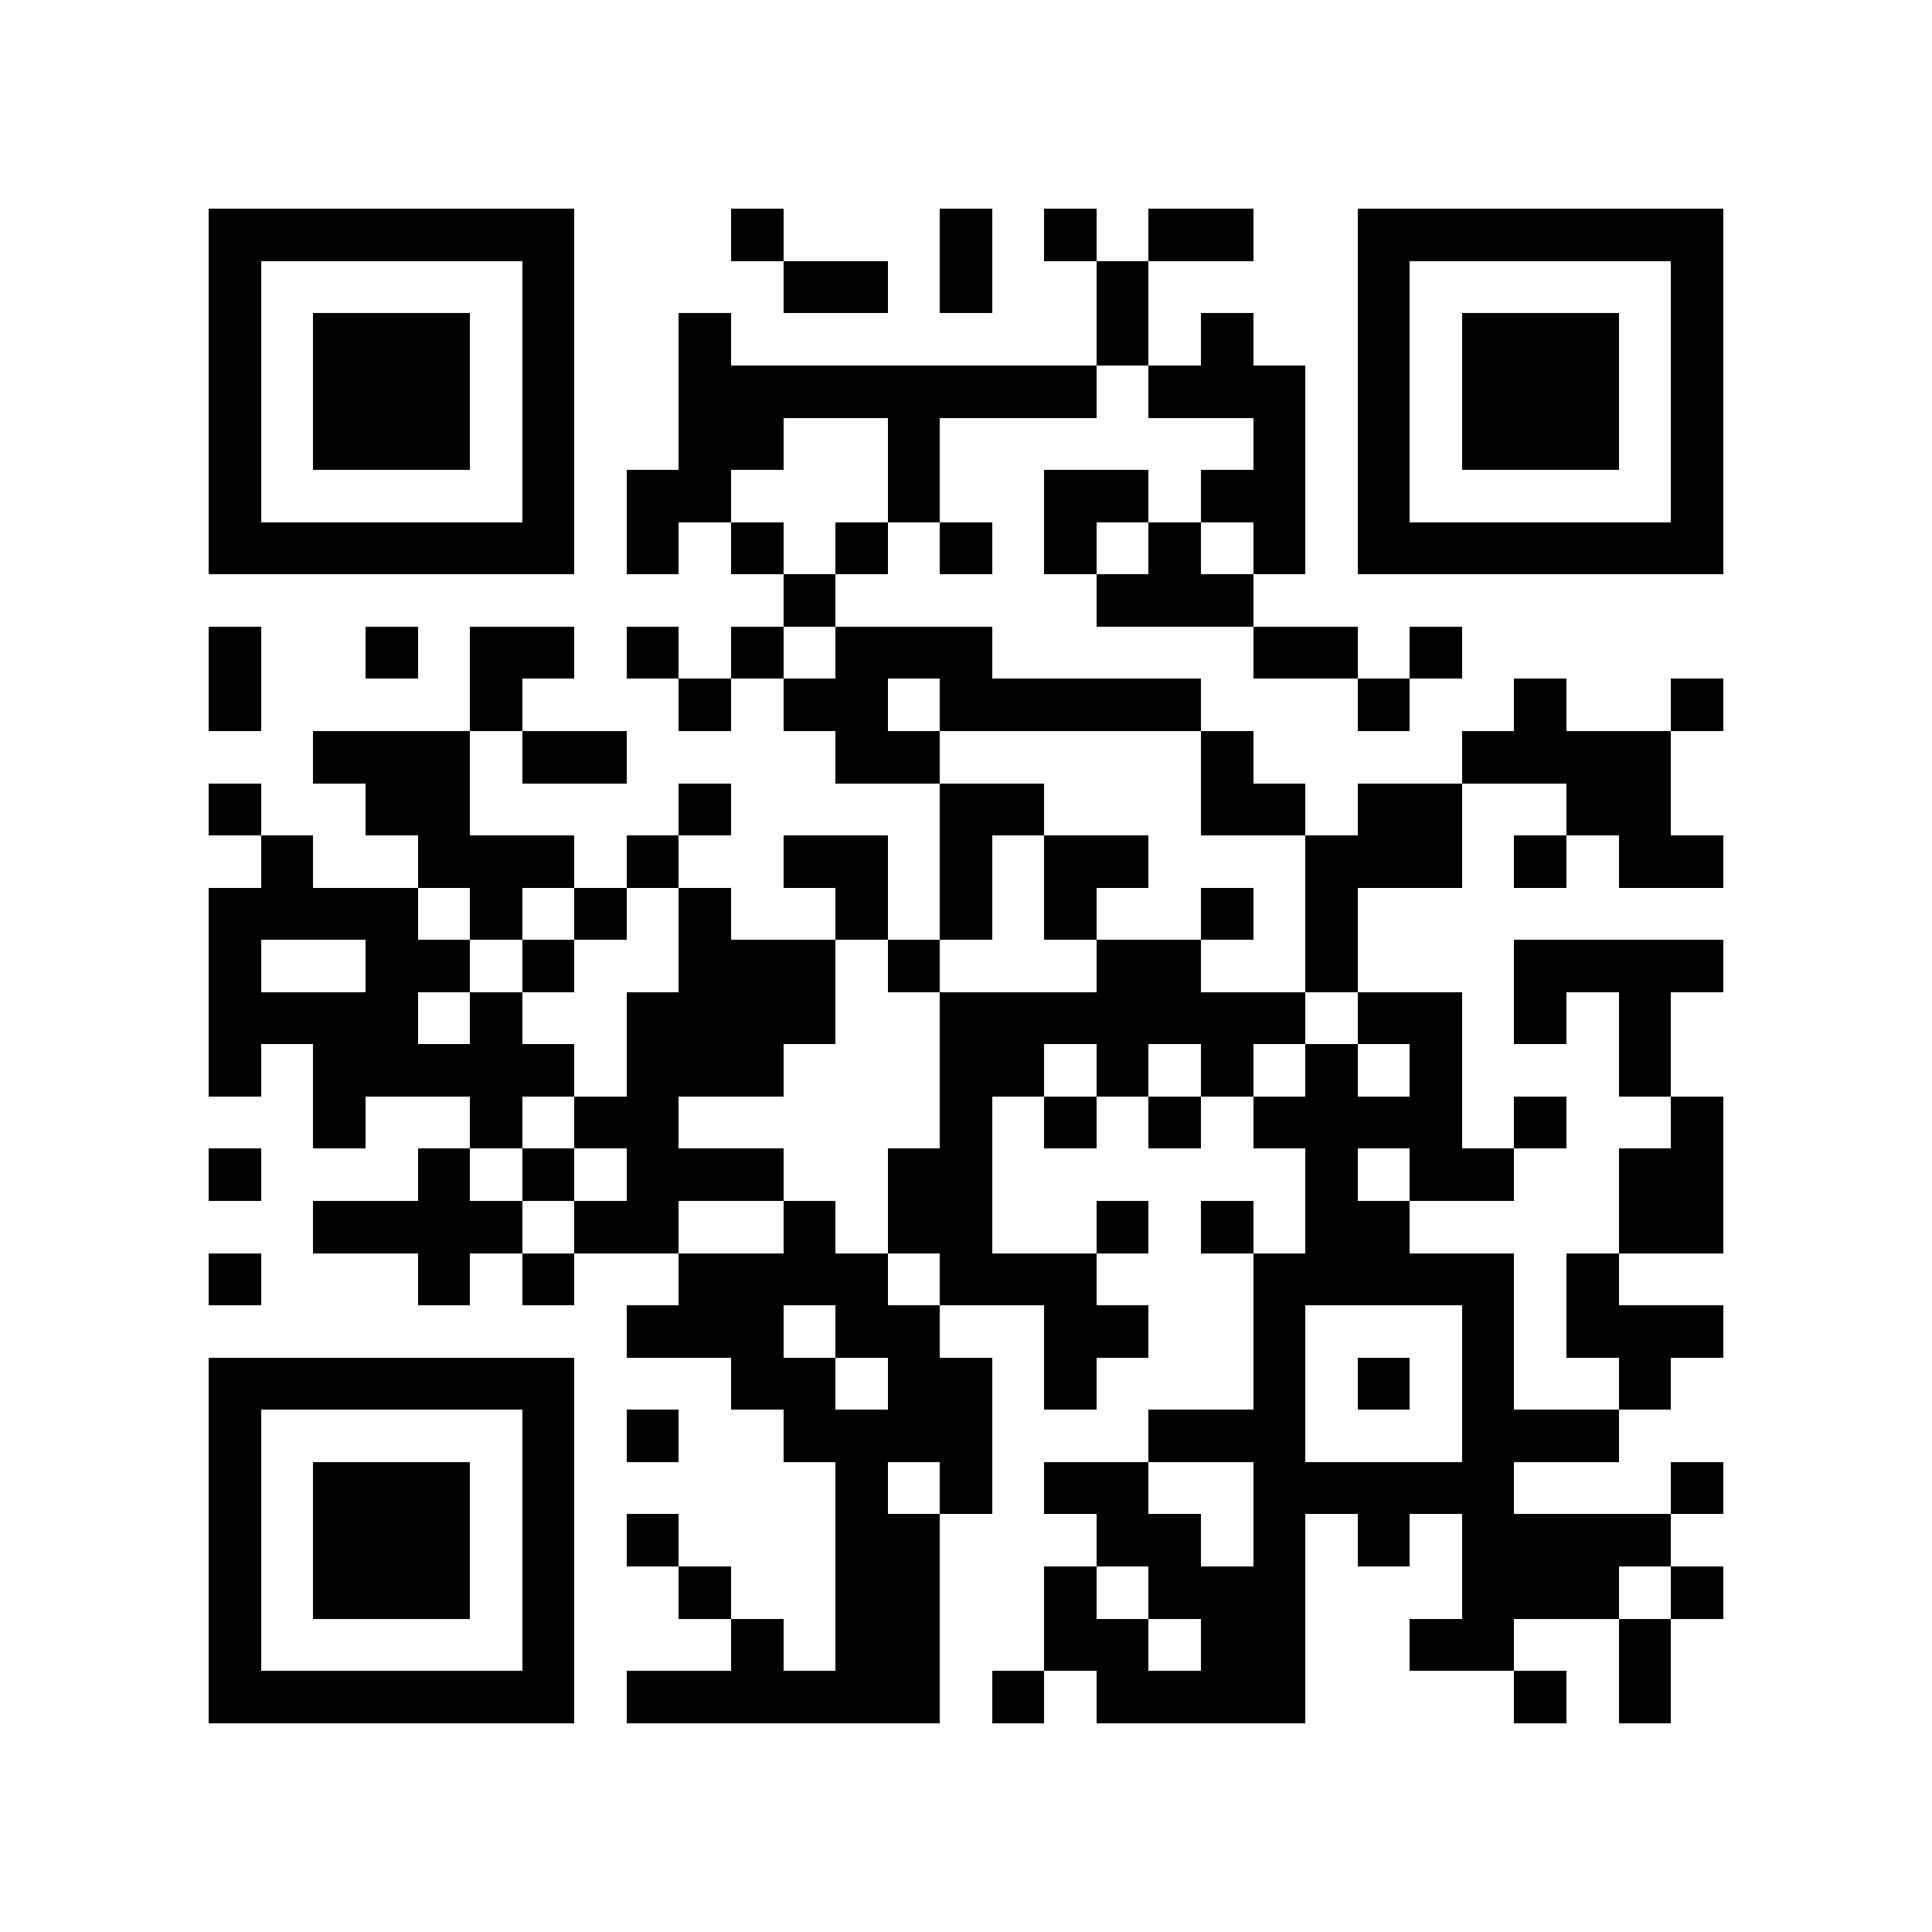 <?xml version="1.0" encoding="utf-8"?><!DOCTYPE svg PUBLIC "-//W3C//DTD SVG 1.1//EN" "http://www.w3.org/Graphics/SVG/1.1/DTD/svg11.dtd"><svg xmlns="http://www.w3.org/2000/svg" viewBox="0 0 37 37" shape-rendering="crispEdges"><path fill="#ffffff" d="M0 0h37v37H0z"/><path stroke="#000000" d="M4 4.5h7m3 0h1m3 0h1m1 0h1m1 0h2m2 0h7M4 5.5h1m5 0h1m4 0h2m1 0h1m2 0h1m4 0h1m5 0h1M4 6.5h1m1 0h3m1 0h1m2 0h1m7 0h1m1 0h1m2 0h1m1 0h3m1 0h1M4 7.5h1m1 0h3m1 0h1m2 0h8m1 0h3m1 0h1m1 0h3m1 0h1M4 8.5h1m1 0h3m1 0h1m2 0h2m2 0h1m6 0h1m1 0h1m1 0h3m1 0h1M4 9.5h1m5 0h1m1 0h2m3 0h1m2 0h2m1 0h2m1 0h1m5 0h1M4 10.5h7m1 0h1m1 0h1m1 0h1m1 0h1m1 0h1m1 0h1m1 0h1m1 0h7M15 11.5h1m5 0h3M4 12.5h1m2 0h1m1 0h2m1 0h1m1 0h1m1 0h3m5 0h2m1 0h1M4 13.5h1m4 0h1m3 0h1m1 0h2m1 0h5m3 0h1m2 0h1m2 0h1M6 14.5h3m1 0h2m4 0h2m5 0h1m4 0h4M4 15.5h1m2 0h2m4 0h1m4 0h2m3 0h2m1 0h2m2 0h2M5 16.5h1m2 0h3m1 0h1m2 0h2m1 0h1m1 0h2m3 0h3m1 0h1m1 0h2M4 17.5h4m1 0h1m1 0h1m1 0h1m2 0h1m1 0h1m1 0h1m2 0h1m1 0h1M4 18.5h1m2 0h2m1 0h1m2 0h3m1 0h1m3 0h2m2 0h1m3 0h4M4 19.5h4m1 0h1m2 0h4m2 0h7m1 0h2m1 0h1m1 0h1M4 20.5h1m1 0h5m1 0h3m3 0h2m1 0h1m1 0h1m1 0h1m1 0h1m3 0h1M6 21.5h1m2 0h1m1 0h2m5 0h1m1 0h1m1 0h1m1 0h4m1 0h1m2 0h1M4 22.5h1m3 0h1m1 0h1m1 0h3m2 0h2m6 0h1m1 0h2m2 0h2M6 23.5h4m1 0h2m2 0h1m1 0h2m2 0h1m1 0h1m1 0h2m4 0h2M4 24.5h1m3 0h1m1 0h1m2 0h4m1 0h3m3 0h5m1 0h1M12 25.5h3m1 0h2m2 0h2m2 0h1m3 0h1m1 0h3M4 26.5h7m3 0h2m1 0h2m1 0h1m3 0h1m1 0h1m1 0h1m2 0h1M4 27.5h1m5 0h1m1 0h1m2 0h4m3 0h3m3 0h3M4 28.5h1m1 0h3m1 0h1m5 0h1m1 0h1m1 0h2m2 0h5m3 0h1M4 29.5h1m1 0h3m1 0h1m1 0h1m3 0h2m3 0h2m1 0h1m1 0h1m1 0h4M4 30.5h1m1 0h3m1 0h1m2 0h1m2 0h2m2 0h1m1 0h3m3 0h3m1 0h1M4 31.5h1m5 0h1m3 0h1m1 0h2m2 0h2m1 0h2m2 0h2m2 0h1M4 32.5h7m1 0h6m1 0h1m1 0h4m4 0h1m1 0h1"/></svg>

